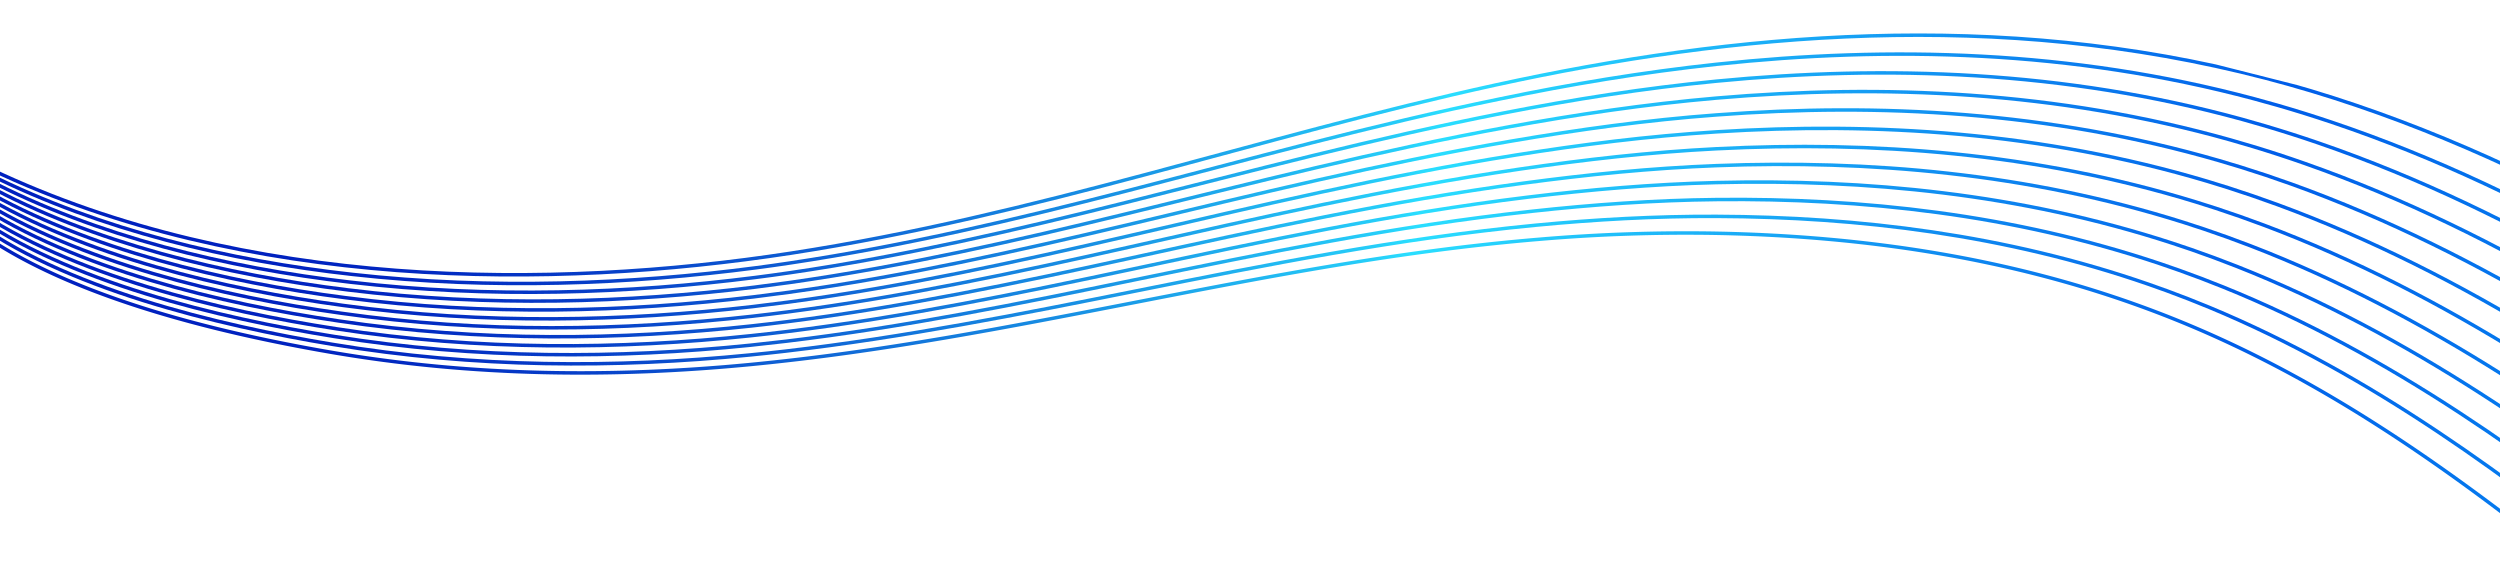 <svg id="Layer_1" data-name="Layer 1" xmlns="http://www.w3.org/2000/svg" xmlns:xlink="http://www.w3.org/1999/xlink" viewBox="0 0 1431.83 321.49"><defs><style>.cls-1,.cls-10,.cls-11,.cls-12,.cls-13,.cls-14,.cls-3,.cls-4,.cls-5,.cls-6,.cls-7,.cls-8,.cls-9{fill:none;}.cls-2{clip-path:url(#clip-path);}.cls-10,.cls-11,.cls-12,.cls-13,.cls-14,.cls-3,.cls-4,.cls-5,.cls-6,.cls-7,.cls-8,.cls-9{stroke-miterlimit:10;stroke-width:2px;}.cls-3{stroke:url(#linear-gradient);}.cls-4{stroke:url(#linear-gradient-2);}.cls-5{stroke:url(#linear-gradient-3);}.cls-6{stroke:url(#linear-gradient-4);}.cls-7{stroke:url(#linear-gradient-5);}.cls-8{stroke:url(#linear-gradient-6);}.cls-9{stroke:url(#linear-gradient-7);}.cls-10{stroke:url(#linear-gradient-8);}.cls-11{stroke:url(#linear-gradient-9);}.cls-12{stroke:url(#linear-gradient-10);}.cls-13{stroke:url(#linear-gradient-11);}.cls-14{stroke:url(#linear-gradient-12);}</style><clipPath id="clip-path"><polygon class="cls-1" points="30.71 -276.9 2052.1 235.32 1986.46 760.42 -34.92 248.19 30.71 -276.9"/></clipPath><linearGradient id="linear-gradient" x1="-1.75" y1="416.65" x2="2041.29" y2="161.27" gradientTransform="matrix(1, 0, 0, -1, 0, 483.75)" gradientUnits="userSpaceOnUse"><stop offset="0.08" stop-color="#0021bf"/><stop offset="0.12" stop-color="#0128c1"/><stop offset="0.17" stop-color="#063dc8"/><stop offset="0.23" stop-color="#0e60d4"/><stop offset="0.31" stop-color="#1891e4"/><stop offset="0.39" stop-color="#26cef9"/><stop offset="0.4" stop-color="#2adeff"/><stop offset="0.63" stop-color="#005de9"/><stop offset="0.79" stop-color="#0a96f3"/><stop offset="0.93" stop-color="#11c2fb"/><stop offset="1" stop-color="#15d4ff"/></linearGradient><linearGradient id="linear-gradient-2" x1="-4.85" y1="399.56" x2="2038.16" y2="144.18" xlink:href="#linear-gradient"/><linearGradient id="linear-gradient-3" x1="-7.95" y1="382.47" x2="2035.02" y2="127.1" xlink:href="#linear-gradient"/><linearGradient id="linear-gradient-4" x1="-11.05" y1="365.42" x2="2031.89" y2="110.06" xlink:href="#linear-gradient"/><linearGradient id="linear-gradient-5" x1="-14.14" y1="348.41" x2="2028.76" y2="93.05" xlink:href="#linear-gradient"/><linearGradient id="linear-gradient-6" x1="-17.23" y1="331.42" x2="2025.63" y2="76.06" xlink:href="#linear-gradient"/><linearGradient id="linear-gradient-7" x1="-20.31" y1="314.46" x2="2022.51" y2="59.11" xlink:href="#linear-gradient"/><linearGradient id="linear-gradient-8" x1="-23.39" y1="297.55" x2="2019.39" y2="42.2" xlink:href="#linear-gradient"/><linearGradient id="linear-gradient-9" x1="-26.46" y1="280.67" x2="2016.28" y2="25.32" xlink:href="#linear-gradient"/><linearGradient id="linear-gradient-10" x1="-29.54" y1="263.85" x2="2013.17" y2="8.51" xlink:href="#linear-gradient"/><linearGradient id="linear-gradient-11" x1="-32.6" y1="247.09" x2="2010.07" y2="-8.24" xlink:href="#linear-gradient"/><linearGradient id="linear-gradient-12" x1="-35.65" y1="230.39" x2="2006.97" y2="-24.93" xlink:href="#linear-gradient"/></defs><g class="cls-2"><path class="cls-3" d="M-5.18,97C140.59,166.24,315.94,166.1,453,145c140.69-21.68,267.57-66.58,403.66-96.34s288-43.82,440.92-3.91c139.74,36.48,267.24,114.62,379.58,199.43,114.73,86.61,217.42,187,340.17,266.55"/><path class="cls-4" d="M-6.46,99.75c64.26,32.06,137.62,49.59,208.22,57.4,80.12,8.93,159.88,5.6,231.21-3.78q10-1.31,19.71-2.78c66-9.9,129-24.88,191.33-40.91,71.25-18.3,141.73-38,215-53,40.15-8.37,81.65-15.32,124.13-19.87,99-10.6,203.27-8.24,307.8,19.75,4.46,1.2,8.92,2.43,13.35,3.71q15.77,4.55,31.31,9.79c119,40.08,227.79,109.21,325.25,183.21,119.21,91,226.23,195.29,352.72,279.85"/><path class="cls-5" d="M-7.75,102.5c63,33,138.28,51,208.22,59.09,80.34,9.46,160.2,6.51,232.1-2.67q10-1.28,19.78-2.71c66.26-9.69,129.57-24.47,192.32-40.19,71.67-17.94,142.81-36.93,216.57-51.31,39.51-7.71,80.17-14.2,121.83-18.23,97-9.38,199.09-6.15,301.12,21.88q6.52,1.8,13,3.72,15.38,4.55,30.54,9.76c116.08,39.9,221.9,107.82,316.66,180.52,124,95.1,235,203.61,365.28,293.16"/><path class="cls-6" d="M-9,105.24c61.82,34,139,52.34,208.23,60.8,80.55,10,160.51,7.41,233-1.57q10-1.25,19.87-2.65c66.54-9.47,130.17-24.06,193.29-39.45,72.11-17.58,143.83-36,218.21-49.62,38.83-7.1,78.69-13.07,119.53-16.58,95.05-8.17,194.91-4.08,294.43,24q6.38,1.8,12.71,3.72,15,4.53,29.75,9.72c113.17,39.74,215.88,106.56,308.08,177.84,128.54,99.36,243.84,211.92,377.84,306.46"/><path class="cls-7" d="M-10.33,108c60.6,34.91,139.62,53.72,208.23,62.5C278.67,181,358.73,178.8,431.78,170q10.07-1.22,20-2.59c66.82-9.25,130.78-23.64,194.28-38.72,72.54-17.23,144.83-35.11,219.84-47.93,38.13-6.52,77.2-12,117.23-14.94,93.08-7,190.72-2,287.75,26.15q6.2,1.8,12.37,3.71,14.61,4.53,29,9.7C1422.46,145,1522,210.71,1611.69,280.55c133.1,103.65,252.64,220.23,390.39,319.76"/><path class="cls-8" d="M-11.62,110.73c59.37,35.86,140.28,55.1,208.22,64.21,81,11.05,161.16,9.2,234.77.62q10.11-1.19,20.05-2.52c67.11-9,131.39-23.23,195.26-38,73-16.87,145.82-34.22,221.46-46.24,37.43-6,75.73-10.83,114.93-13.29,91.12-5.74,186.55.08,281.06,28.28q6,1.8,12,3.71,14.22,4.55,28.21,9.67c107.35,39.39,203.76,104.09,290.92,172.46,137.63,108,261.45,228.56,403,333.07"/><path class="cls-9" d="M-12.9,113.48C45.24,150.29,128,170,195.32,179.39,276.53,191,356.79,189.49,431,181.11c6.76-.76,13.47-1.59,20.13-2.45,67.4-8.82,132-22.82,196.24-37.27,73.41-16.51,146.8-33.36,223.09-44.55,36.72-5.38,74.25-9.7,112.64-11.64,89.15-4.53,182.36,2.16,274.37,30.41q5.88,1.81,11.73,3.72,13.83,4.53,27.44,9.64c104.43,39.22,197.67,102.87,282.33,169.77,142.13,112.31,270.25,236.87,415.5,346.38"/><path class="cls-10" d="M-14.19,116.22C42.72,154,127.41,174.08,194,183.83c81.43,12.11,161.79,11,236.56,2.83q10.17-1.12,20.21-2.4c67.69-8.59,132.61-22.4,197.22-36.53,73.84-16.15,147.76-32.53,224.73-42.86,36-4.83,72.77-8.58,110.33-10,87.19-3.31,178.18,4.23,267.69,32.54q5.71,1.8,11.41,3.72,13.44,4.52,26.66,9.61c101.52,39.05,191.56,101.67,273.75,167.08C1709.17,424.5,1841.63,553,1990.64,667.51"/><path class="cls-11" d="M-15.48,119c55.69,38.72,142.27,59.23,208.22,69.32,81.64,12.63,162.11,11.9,237.44,3.93q10.21-1.08,20.31-2.33c68-8.38,133.21-22,198.2-35.81C723,138.29,797.4,122.36,875.05,112.92c35.29-4.3,71.28-7.45,108-8.35,85.22-2.1,174,6.31,261,34.67q5.55,1.8,11.08,3.72,13,4.51,25.89,9.58c98.61,38.87,185.43,100.48,265.17,164.39,151,121.07,287.85,253.5,440.61,373"/><path class="cls-12" d="M-16.78,121.71c54.47,39.67,142.94,60.61,208.22,71,81.87,13.17,162.43,12.8,238.33,5q10.26-1.06,20.39-2.27c68.26-8.17,133.83-21.57,199.19-35.07C724.05,145,799,129.48,877.34,121c34.57-3.77,69.8-6.33,105.73-6.71,83.25-.88,169.81,8.4,254.32,36.81q5.38,1.8,10.76,3.73,12.64,4.5,25.11,9.54C1369,203,1452.55,263.63,1529.84,326,1685.25,451.52,1826.51,587.85,1983,712.32"/><path class="cls-13" d="M-18.07,124.46c53.25,40.62,143.6,62,208.22,72.72,82.08,13.69,162.75,13.7,239.22,6.13q10.29-1,20.47-2.2c68.55-8,134.44-21.16,200.17-34.35,75.13-15.08,150.58-30.19,229.61-37.78,33.85-3.25,68.33-5.2,103.44-5.06,81.28.33,165.63,10.48,247.63,38.94,3.49,1.21,7,2.45,10.44,3.72q12.25,4.5,24.34,9.51c92.79,38.54,173,98.21,248,159C1673,465.19,1819,605.25,1979.2,734.71"/><path class="cls-14" d="M-19.36,127.2c52,41.58,144.27,63.37,208.22,74.42,82.3,14.23,163.06,14.6,240.1,7.23,76.26-7.29,149.06-21.6,221.71-35.76,75.58-14.71,151.5-29.47,231.25-36.08a990.67,990.67,0,0,1,101.14-3.41c82.68,1.62,168.42,13.51,251,44.79q11.88,4.5,23.57,9.49c89.88,38.36,167,97,239.42,156.34,164.05,134.41,314.28,278.44,478.28,412.89"/></g></svg>